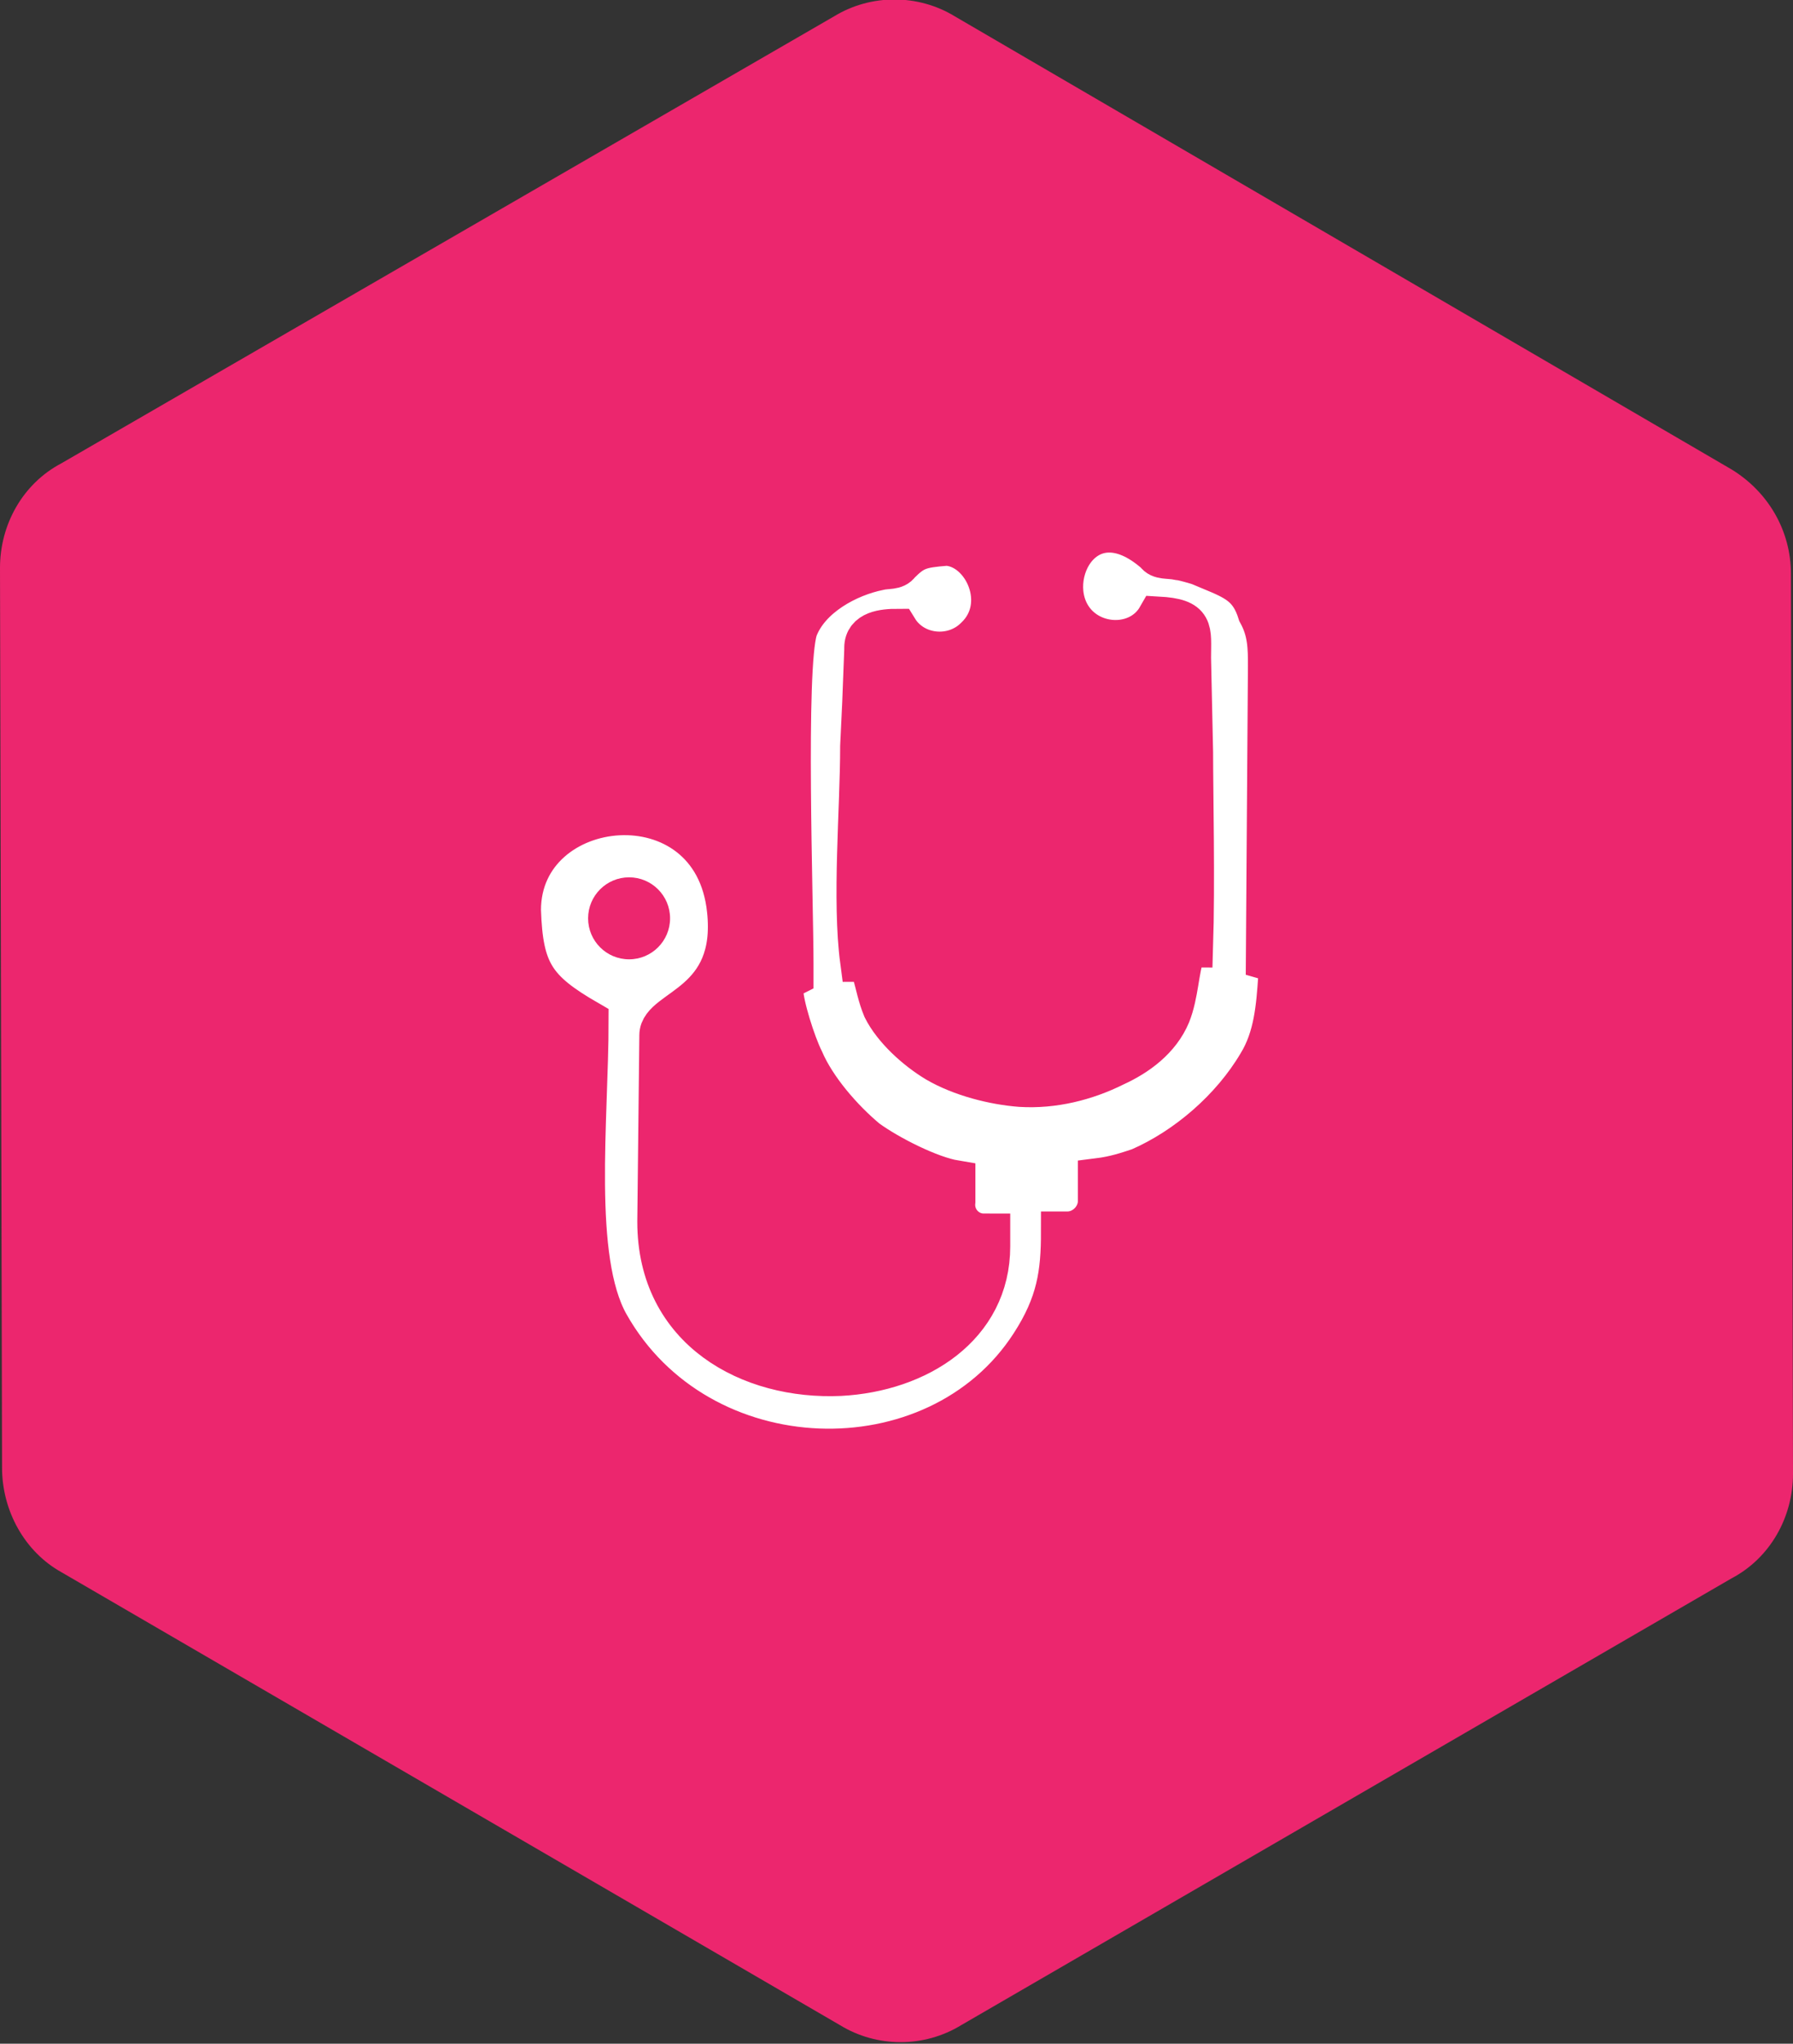 <?xml version="1.0" encoding="utf-8"?>
<!-- Generator: Adobe Illustrator 22.1.0, SVG Export Plug-In . SVG Version: 6.00 Build 0)  -->
<svg version="1.1" id="Layer_1" xmlns="http://www.w3.org/2000/svg" xmlns:xlink="http://www.w3.org/1999/xlink" x="0px" y="0px"
	 viewBox="0 0 87.5 99.7" style="enable-background:new 0 0 87.5 99.7;" xml:space="preserve">
<rect x="0" y="0" width="87.5" height="99.7" fill="#333333" stroke="none"/>
<style type="text/css">
	.st0{fill:#EC266E;}
	.st1{fill:#FFFFFF;stroke:#EC266E;stroke-width:2;}
</style>
<title>icn/health-checks-completed</title>
<desc>Created with Sketch.</desc>
<g id="icn_x2F_health-checks-completed">
	<g id="Group-2" transform="translate(-20, -1)">
		<path id="Polygon" class="st0" d="M20.1,72.6L20,28.7c0-2.1,1.1-4.1,3-5.1L60.7,1.8c1.8-1.1,4.1-1.1,5.9,0l37.9,22.1
			c1.8,1.1,2.9,3,2.9,5.1l0.1,43.9c0,2.1-1.1,4.1-3,5.1L66.9,99.8c-1.8,1.1-4.1,1.1-5.9,0L23,77.7C21.2,76.7,20.1,74.7,20.1,72.6z"
			/>
		<g id="icn_x2F_health-checks-large" transform="translate(41, 38)">
			<path id="Shape" class="st1" d="M40.9-4.5L40.8,9.8c0.7,0.2,0.7,0.4,0.6,0.9c-0.1,1.4-0.2,2.9-1,4.2c-1.3,2.2-3.5,4.1-5.8,5.1
				c-0.6,0.2-1.2,0.4-2,0.5v1.1c0,0.8-0.7,1.5-1.5,1.5h-0.3c0,2-0.2,3.5-1.5,5.5c-4.6,7.1-16.2,6.8-20.6-1c-1.8-3.2-1-10-1-14.8
				c-2.6-1.5-3.2-2.4-3.3-5.4c0-5.7,9.4-6.7,10.1,0c0.5,4.6-3.3,4.8-3.3,6.1l-0.1,9.1c0,5.3,4.5,7.7,8.9,7.5
				c3.8-0.2,7.3-2.4,7.3-6.3v-0.6H27c-0.8,0-1.5-0.7-1.4-1.6v-1c-1.2-0.2-3.2-1.2-4.3-2c-1.2-1-2.5-2.5-3.1-3.9
				c-0.4-0.8-1-2.7-1-3.4c0-0.3,0.1-0.5,0.5-0.7c0-0.2,0-0.4,0-0.6c0-2.9-0.4-14.4,0.2-16.3c0.6-1.6,2.5-2.6,4-2.9
				c0.4-0.1,0.8,0,1-0.3c0.7-0.7,1-0.8,2.3-0.9c1.8,0.1,3.1,2.9,1.4,4.5c-1.1,1.1-3,0.9-3.8-0.4c-0.7,0-1.6,0.1-1.6,0.9v0.1l0,0
				l-0.1,2.6L21-0.6c0,3.1-0.4,7.5,0,10.5c0.7,0,0.6,1.1,1.1,2.3c0.5,1,1.6,2,2.6,2.6c1.2,0.7,2.8,1.1,4.1,1.2
				c1.6,0.1,3.2-0.3,4.6-1c1.1-0.5,2.2-1.3,2.7-2.5c0.4-1,0.4-2.2,0.7-3c0.1-0.2,0.1-0.3,0.4-0.3c0.1-3.1,0-7.6,0-9.5l-0.1-4.6
				c0-1.4,0.2-1.9-1.6-2c-0.8,1.4-2.8,1.5-3.9,0.4c-2-2,0.3-6.6,3.8-3.5c0.2,0.3,0.6,0.2,1.1,0.3c0.2,0,1.6,0.4,1.6,0.5
				c1.2,0.5,1.9,0.8,2.3,2.1C40.9-6.2,40.9-5.4,40.9-4.5z"/>
			<circle id="Oval-5" class="st0" cx="9.7" cy="7.8" r="2"/>
		</g>
	</g>
</g>
</svg>
